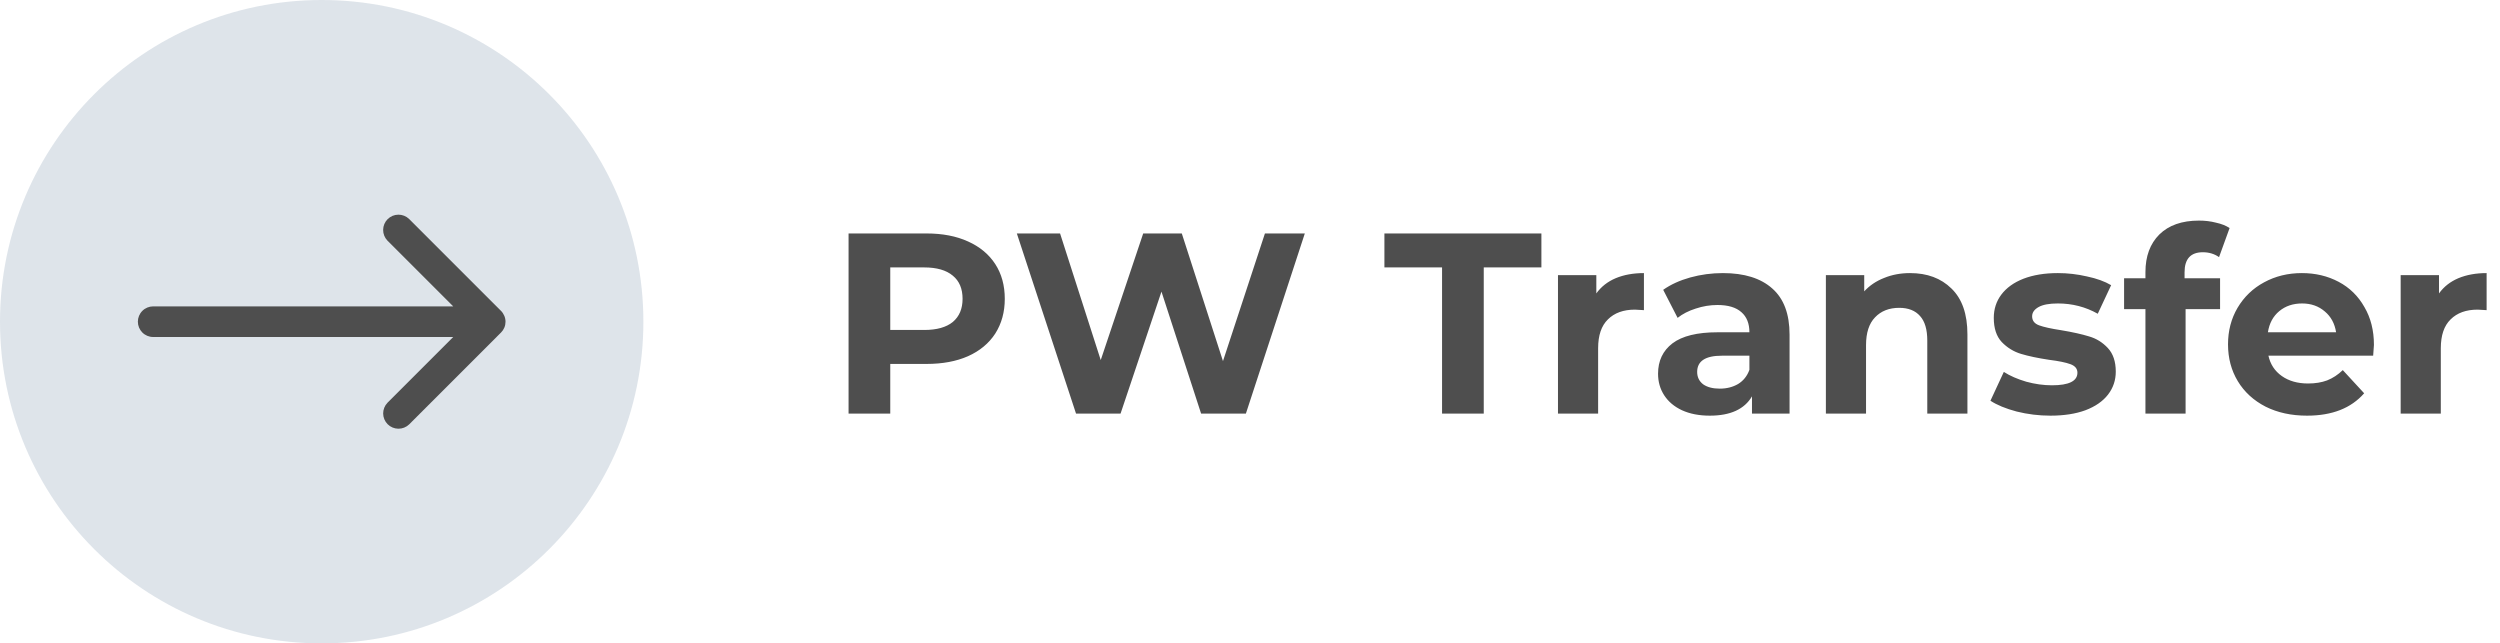 <svg width="136" height="35" viewBox="0 0 136 35" fill="none" xmlns="http://www.w3.org/2000/svg">
<path d="M50.404 12.7C51.272 12.7 52.023 12.845 52.658 13.134C53.302 13.423 53.797 13.834 54.142 14.366C54.487 14.898 54.66 15.528 54.66 16.256C54.66 16.975 54.487 17.605 54.142 18.146C53.797 18.678 53.302 19.089 52.658 19.378C52.023 19.658 51.272 19.798 50.404 19.798H48.43V22.5H46.162V12.7H50.404ZM50.278 17.95C50.959 17.95 51.477 17.805 51.832 17.516C52.187 17.217 52.364 16.797 52.364 16.256C52.364 15.705 52.187 15.285 51.832 14.996C51.477 14.697 50.959 14.548 50.278 14.548H48.43V17.95H50.278ZM70.982 12.7L67.776 22.5H65.34L63.184 15.864L60.958 22.5H58.536L55.316 12.7H57.668L59.88 19.588L62.19 12.7H64.29L66.53 19.644L68.812 12.7H70.982ZM78.448 14.548H75.312V12.7H83.852V14.548H80.716V22.5H78.448V14.548ZM86.84 15.962C87.101 15.598 87.451 15.323 87.89 15.136C88.338 14.949 88.851 14.856 89.43 14.856V16.872C89.187 16.853 89.024 16.844 88.94 16.844C88.315 16.844 87.825 17.021 87.47 17.376C87.115 17.721 86.938 18.244 86.938 18.944V22.5H84.754V14.968H86.84V15.962ZM93.726 14.856C94.892 14.856 95.788 15.136 96.414 15.696C97.039 16.247 97.352 17.082 97.352 18.202V22.5H95.308V21.562C94.897 22.262 94.132 22.612 93.012 22.612C92.433 22.612 91.929 22.514 91.5 22.318C91.08 22.122 90.758 21.851 90.534 21.506C90.31 21.161 90.198 20.769 90.198 20.33C90.198 19.63 90.459 19.079 90.982 18.678C91.514 18.277 92.33 18.076 93.432 18.076H95.168C95.168 17.6 95.023 17.236 94.734 16.984C94.444 16.723 94.01 16.592 93.432 16.592C93.03 16.592 92.634 16.657 92.242 16.788C91.859 16.909 91.532 17.077 91.262 17.292L90.478 15.766C90.888 15.477 91.378 15.253 91.948 15.094C92.526 14.935 93.119 14.856 93.726 14.856ZM93.558 21.142C93.931 21.142 94.262 21.058 94.552 20.89C94.841 20.713 95.046 20.456 95.168 20.12V19.35H93.67C92.774 19.35 92.326 19.644 92.326 20.232C92.326 20.512 92.433 20.736 92.648 20.904C92.872 21.063 93.175 21.142 93.558 21.142ZM103.906 14.856C104.84 14.856 105.591 15.136 106.16 15.696C106.739 16.256 107.028 17.087 107.028 18.188V22.5H104.844V18.524C104.844 17.927 104.714 17.483 104.452 17.194C104.191 16.895 103.813 16.746 103.318 16.746C102.768 16.746 102.329 16.919 102.002 17.264C101.676 17.6 101.512 18.104 101.512 18.776V22.5H99.328V14.968H101.414V15.85C101.704 15.533 102.063 15.29 102.492 15.122C102.922 14.945 103.393 14.856 103.906 14.856ZM111.542 22.612C110.917 22.612 110.305 22.537 109.708 22.388C109.111 22.229 108.635 22.033 108.28 21.8L109.008 20.232C109.344 20.447 109.75 20.624 110.226 20.764C110.702 20.895 111.169 20.96 111.626 20.96C112.55 20.96 113.012 20.731 113.012 20.274C113.012 20.059 112.886 19.905 112.634 19.812C112.382 19.719 111.995 19.639 111.472 19.574C110.856 19.481 110.347 19.373 109.946 19.252C109.545 19.131 109.195 18.916 108.896 18.608C108.607 18.3 108.462 17.861 108.462 17.292C108.462 16.816 108.597 16.396 108.868 16.032C109.148 15.659 109.549 15.369 110.072 15.164C110.604 14.959 111.229 14.856 111.948 14.856C112.48 14.856 113.007 14.917 113.53 15.038C114.062 15.15 114.501 15.309 114.846 15.514L114.118 17.068C113.455 16.695 112.732 16.508 111.948 16.508C111.481 16.508 111.131 16.573 110.898 16.704C110.665 16.835 110.548 17.003 110.548 17.208C110.548 17.441 110.674 17.605 110.926 17.698C111.178 17.791 111.579 17.88 112.13 17.964C112.746 18.067 113.25 18.179 113.642 18.3C114.034 18.412 114.375 18.622 114.664 18.93C114.953 19.238 115.098 19.667 115.098 20.218C115.098 20.685 114.958 21.1 114.678 21.464C114.398 21.828 113.987 22.113 113.446 22.318C112.914 22.514 112.279 22.612 111.542 22.612ZM118.84 15.136H120.772V16.816H118.896V22.5H116.712V16.816H115.55V15.136H116.712V14.8C116.712 13.941 116.964 13.26 117.468 12.756C117.981 12.252 118.7 12 119.624 12C119.95 12 120.258 12.037 120.548 12.112C120.846 12.177 121.094 12.275 121.29 12.406L120.716 13.988C120.464 13.811 120.17 13.722 119.834 13.722C119.171 13.722 118.84 14.086 118.84 14.814V15.136ZM129.142 18.762C129.142 18.79 129.128 18.986 129.1 19.35H123.402C123.505 19.817 123.747 20.185 124.13 20.456C124.513 20.727 124.989 20.862 125.558 20.862C125.95 20.862 126.295 20.806 126.594 20.694C126.902 20.573 127.187 20.386 127.448 20.134L128.61 21.394C127.901 22.206 126.865 22.612 125.502 22.612C124.653 22.612 123.901 22.449 123.248 22.122C122.595 21.786 122.091 21.324 121.736 20.736C121.381 20.148 121.204 19.481 121.204 18.734C121.204 17.997 121.377 17.334 121.722 16.746C122.077 16.149 122.557 15.687 123.164 15.36C123.78 15.024 124.466 14.856 125.222 14.856C125.959 14.856 126.627 15.015 127.224 15.332C127.821 15.649 128.288 16.107 128.624 16.704C128.969 17.292 129.142 17.978 129.142 18.762ZM125.236 16.508C124.741 16.508 124.326 16.648 123.99 16.928C123.654 17.208 123.449 17.591 123.374 18.076H127.084C127.009 17.6 126.804 17.222 126.468 16.942C126.132 16.653 125.721 16.508 125.236 16.508ZM132.682 15.962C132.943 15.598 133.293 15.323 133.732 15.136C134.18 14.949 134.693 14.856 135.272 14.856V16.872C135.029 16.853 134.866 16.844 134.782 16.844C134.157 16.844 133.667 17.021 133.312 17.376C132.957 17.721 132.78 18.244 132.78 18.944V22.5H130.596V14.968H132.682V15.962Z" fill="#4E4E4E"/>
<circle cx="17.5" cy="17.5" r="17.5" fill="#244E76" fill-opacity="0.15"/>
<path d="M7.5 17.5C7.5 17.721 7.588 17.933 7.744 18.089C7.9 18.245 8.112 18.333 8.333 18.333H24.655L21.078 21.91C20.927 22.067 20.843 22.278 20.844 22.496C20.846 22.715 20.934 22.924 21.088 23.078C21.243 23.233 21.452 23.32 21.671 23.322C21.889 23.324 22.099 23.24 22.257 23.088L27.257 18.088C27.334 18.012 27.395 17.921 27.437 17.82C27.479 17.72 27.5 17.612 27.5 17.503V17.5C27.5 17.392 27.478 17.283 27.435 17.182C27.393 17.081 27.332 16.989 27.255 16.912L22.255 11.912C22.098 11.76 21.887 11.676 21.669 11.678C21.45 11.68 21.241 11.767 21.087 11.922C20.932 12.076 20.845 12.285 20.843 12.504C20.841 12.722 20.925 12.933 21.077 13.09L24.655 16.667H8.333C8.112 16.667 7.9 16.755 7.744 16.911C7.588 17.067 7.5 17.279 7.5 17.5Z" fill="#4E4E4E"/>
</svg>
